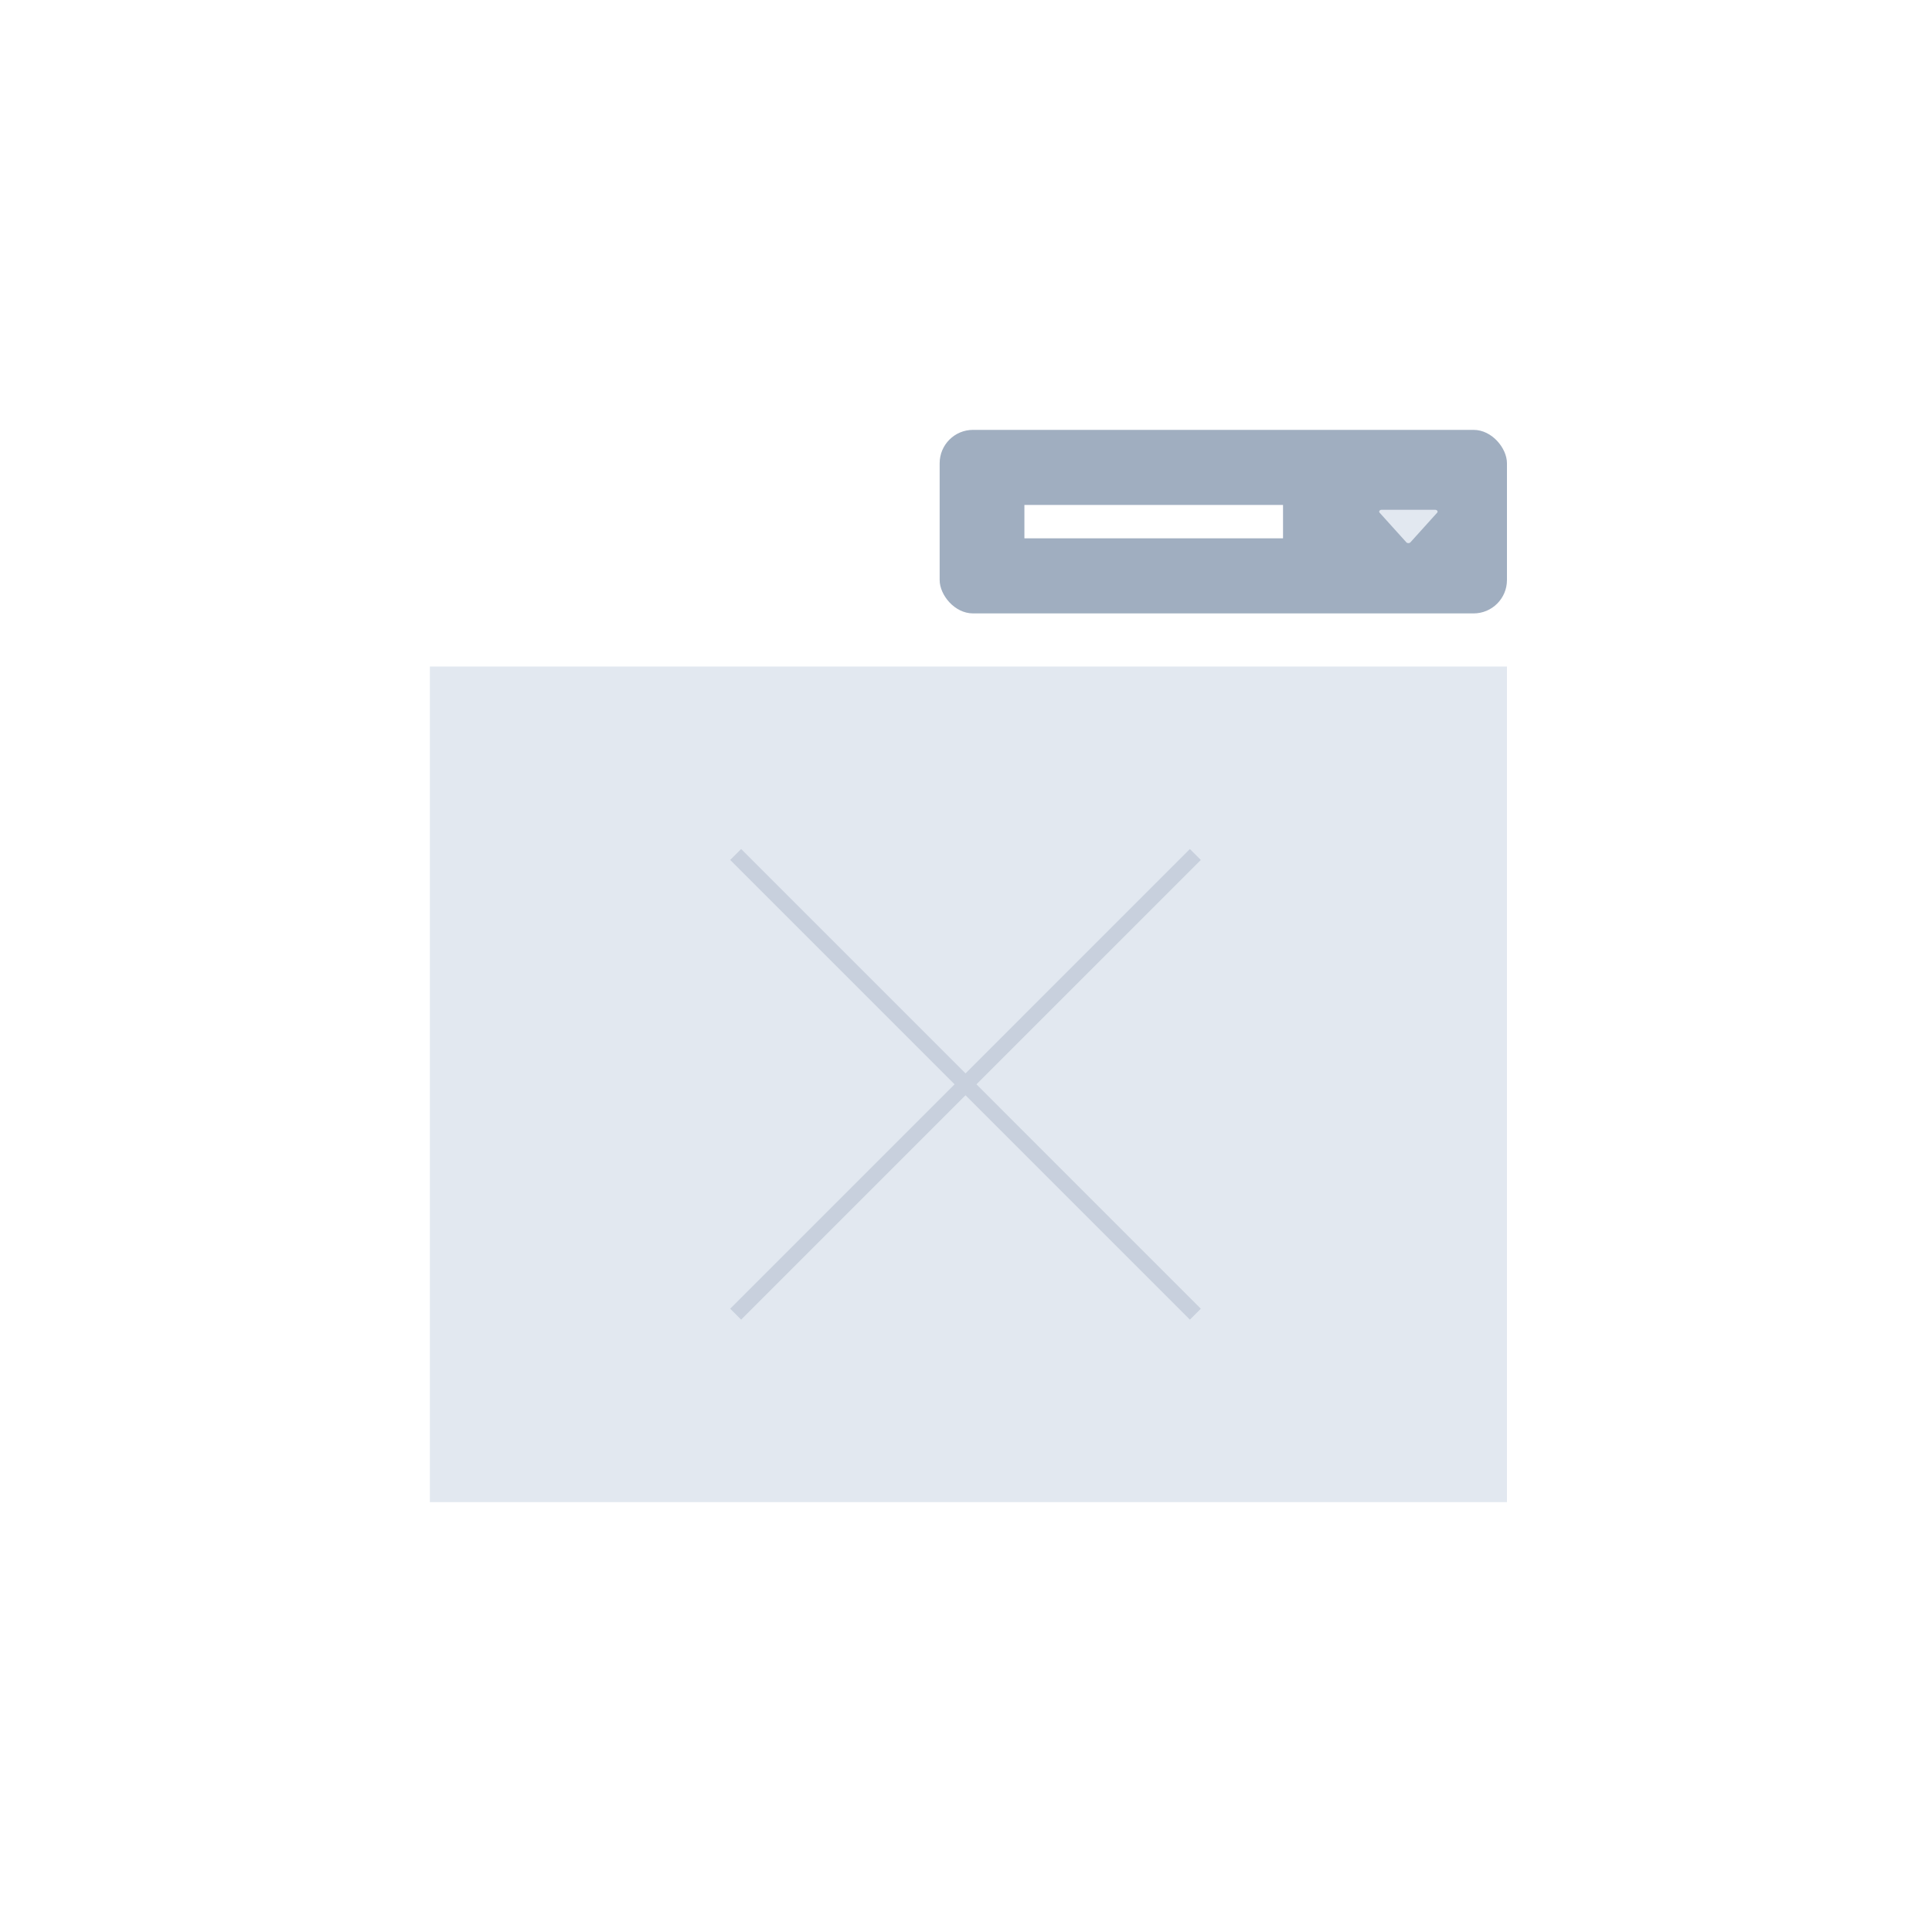 <svg width="400" height="400" viewBox="0 0 400 400" fill="none" xmlns="http://www.w3.org/2000/svg">
<rect width="400" height="400" fill="white"/>
<rect x="89" y="138" width="223" height="173" fill="#E2E8F0"/>
<path opacity="0.4" fill-rule="evenodd" clip-rule="evenodd" d="M202.164 224.5L248.617 178.046L246.352 175.781L199.898 222.234L153.445 175.781L151.179 178.046L197.633 224.5L151.179 270.954L153.445 273.219L199.898 226.765L246.352 273.219L248.617 270.954L202.164 224.5Z" fill="#A0AEC0"/>
<rect x="194.545" y="89" width="117.455" height="38" rx="6.909" fill="#A0AEC0"/>
<rect x="212.091" y="104.545" width="53.545" height="6.909" fill="white"/>
<path d="M297.133 105.545H286.049C285.957 105.545 285.867 105.565 285.789 105.601C285.71 105.637 285.646 105.689 285.603 105.751C285.561 105.812 285.541 105.882 285.546 105.952C285.552 106.022 285.582 106.089 285.634 106.147L291.176 112.288C291.222 112.339 291.284 112.381 291.356 112.41C291.429 112.439 291.509 112.455 291.591 112.455C291.673 112.455 291.753 112.439 291.825 112.41C291.898 112.381 291.96 112.339 292.006 112.288L297.548 106.147C297.6 106.089 297.63 106.022 297.635 105.952C297.641 105.882 297.621 105.812 297.578 105.751C297.536 105.689 297.472 105.637 297.393 105.601C297.314 105.565 297.224 105.545 297.133 105.545Z" fill="#E2E8F0"/>
</svg>
